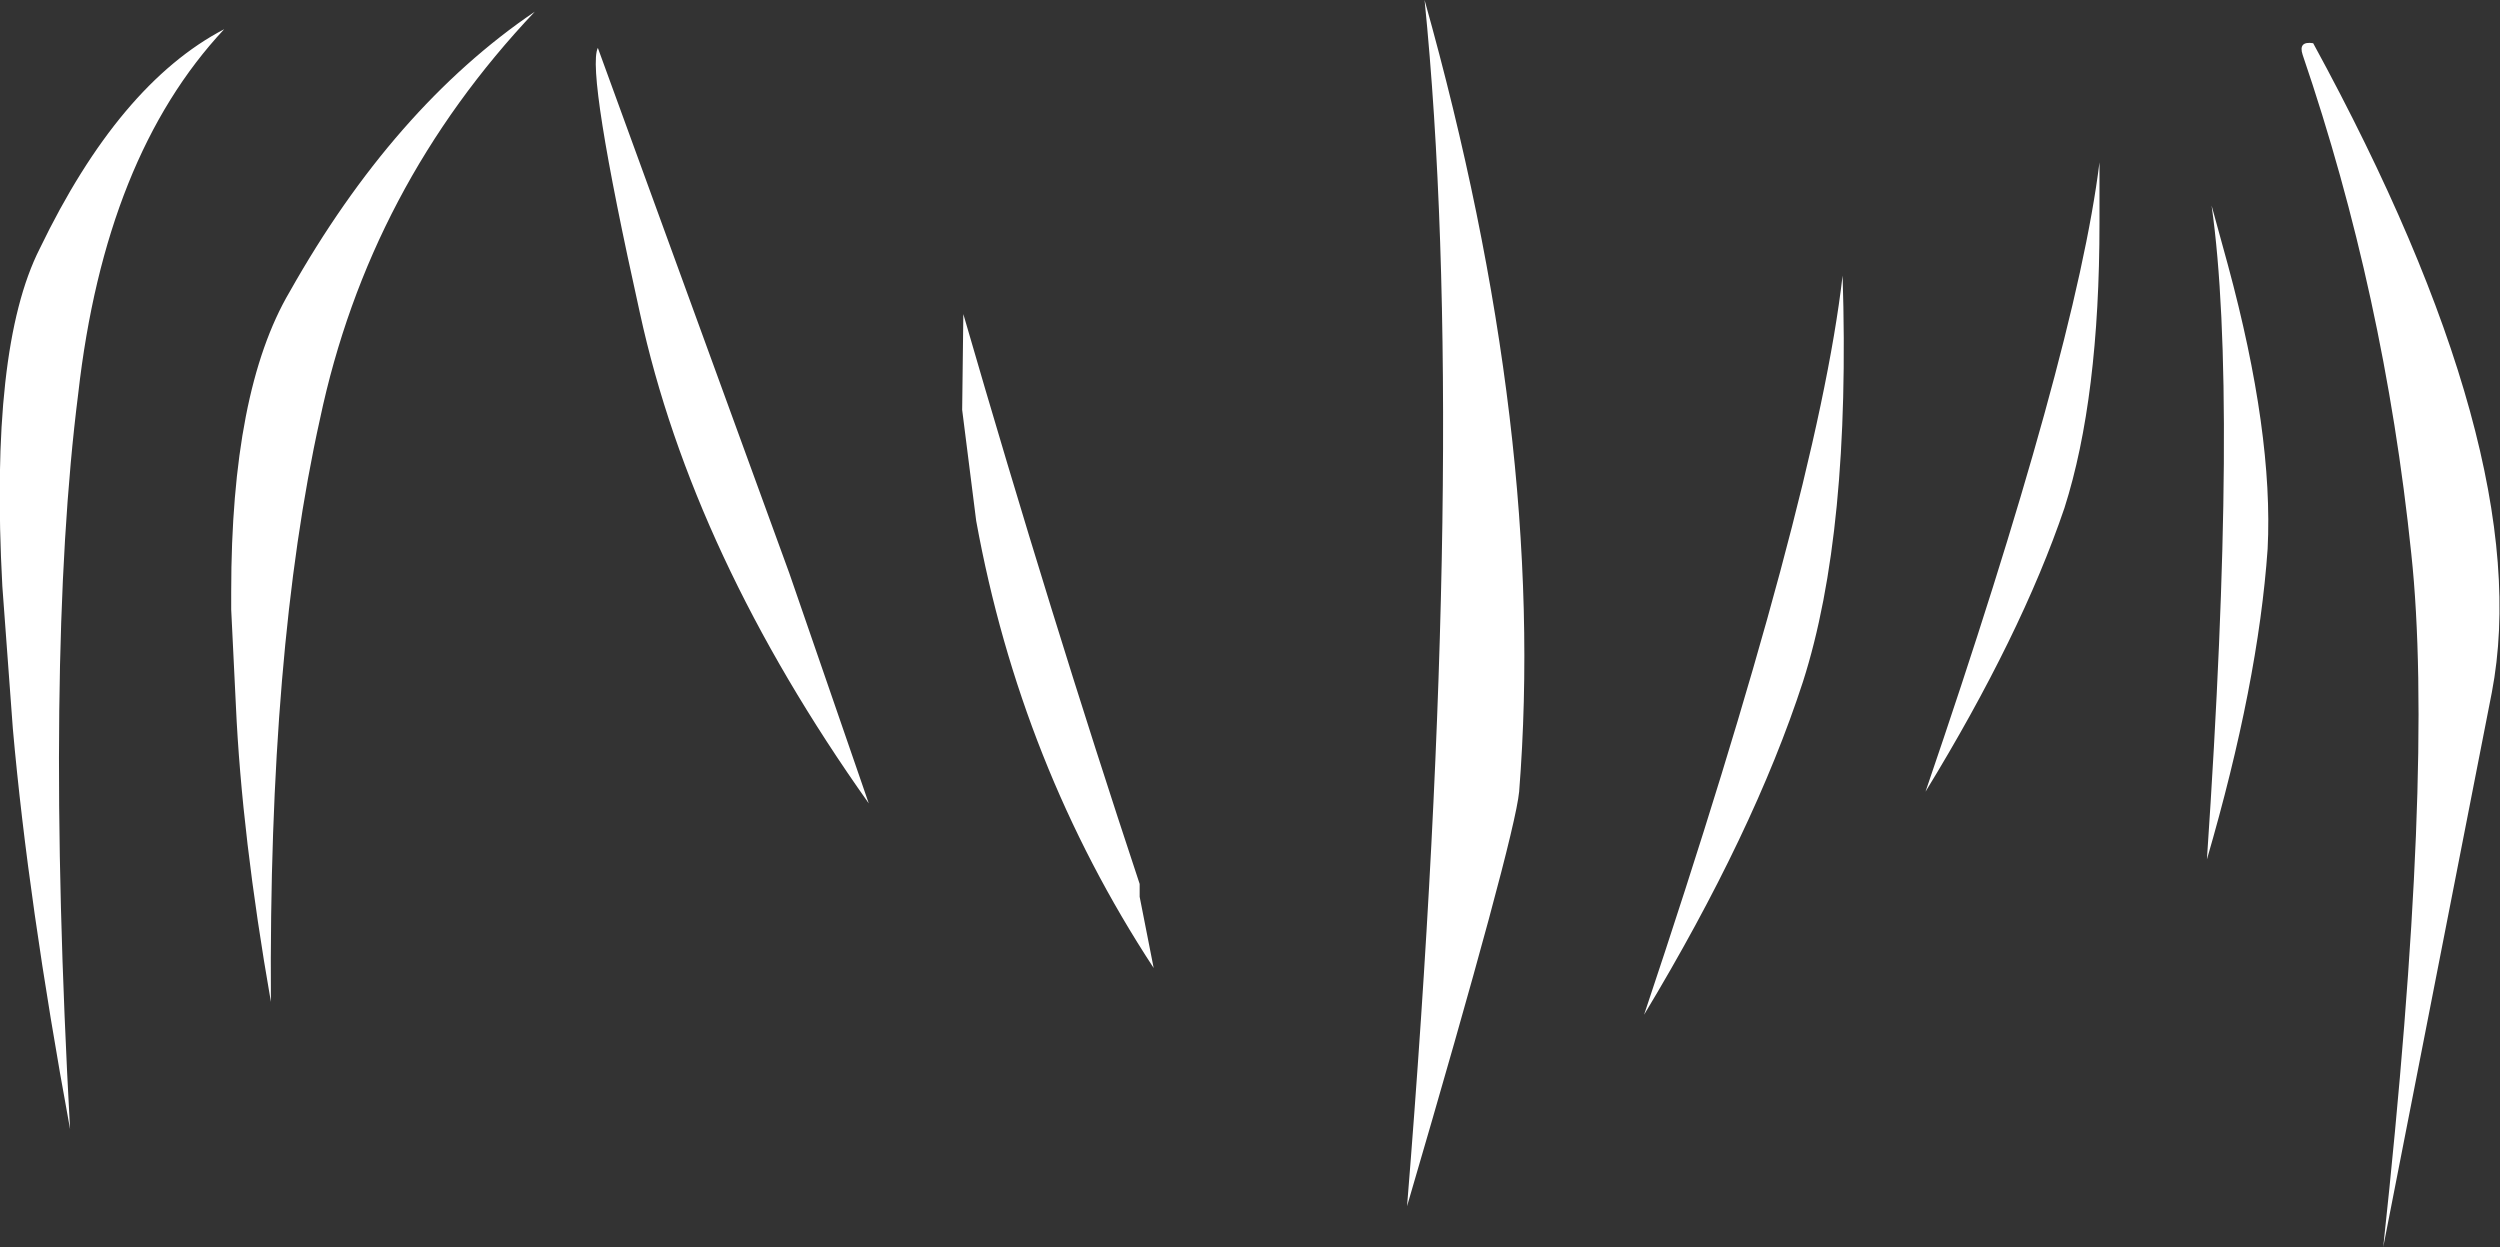 <?xml version="1.0" encoding="UTF-8" standalone="no"?>
<svg xmlns:xlink="http://www.w3.org/1999/xlink" height="53.4px" width="107.05px" xmlns="http://www.w3.org/2000/svg">
  <rect width="100%" height="100%" fill="#333333" stroke="none"/>
  <g transform="matrix(1.0, 0.0, 0.0, 1.0, 65.0, 20.6)">
    <path d="M30.4 -9.25 Q32.35 -2.05 32.1 2.9 31.7 8.65 29.5 16.2 30.85 -3.7 29.7 -11.8 L30.4 -9.25 M34.05 -18.75 Q43.65 -1.15 41.7 9.05 L37.05 32.8 Q39.25 12.4 38.25 3.1 37.1 -8.0 33.6 -18.25 33.4 -18.85 34.05 -18.75 M24.9 -11.05 Q24.9 -3.55 23.4 1.15 21.55 6.6 17.45 13.3 23.9 -5.55 24.9 -13.65 L24.9 -11.05 M5.4 22.85 Q12.8 0.75 13.9 -8.8 14.25 2.2 12.2 8.6 10.1 15.05 5.4 22.85 M-61.65 -3.75 Q-63.1 7.7 -62.0 27.75 -63.8 17.95 -64.45 10.6 L-64.9 4.5 Q-65.45 -5.7 -63.3 -9.95 -59.9 -17.0 -55.4 -19.35 -60.5 -13.9 -61.65 -3.75 M-51.3 -2.65 Q-53.5 7.25 -53.4 22.3 -54.65 15.15 -54.9 9.6 L-55.1 5.5 -55.1 4.75 Q-55.1 -3.85 -52.6 -8.1 -48.15 -16.0 -42.1 -20.1 -49.2 -12.6 -51.3 -2.65 M-39.4 -18.55 L-31.2 3.95 -27.8 13.8 Q-35.35 3.15 -37.6 -7.2 -39.9 -17.55 -39.4 -18.55 M-23.75 -7.15 Q-20.0 5.8 -16.2 17.25 L-16.2 17.8 -15.6 20.85 Q-21.3 12.15 -23.2 1.7 L-23.8 -3.05 -23.75 -7.15 M-4.0 -20.6 Q1.25 -1.9 0.05 13.3 -0.15 15.35 -4.75 31.05 -2.1 -1.65 -4.0 -20.6" fill="#ffffff" fill-rule="evenodd" stroke="none"/>
  </g>
</svg>
